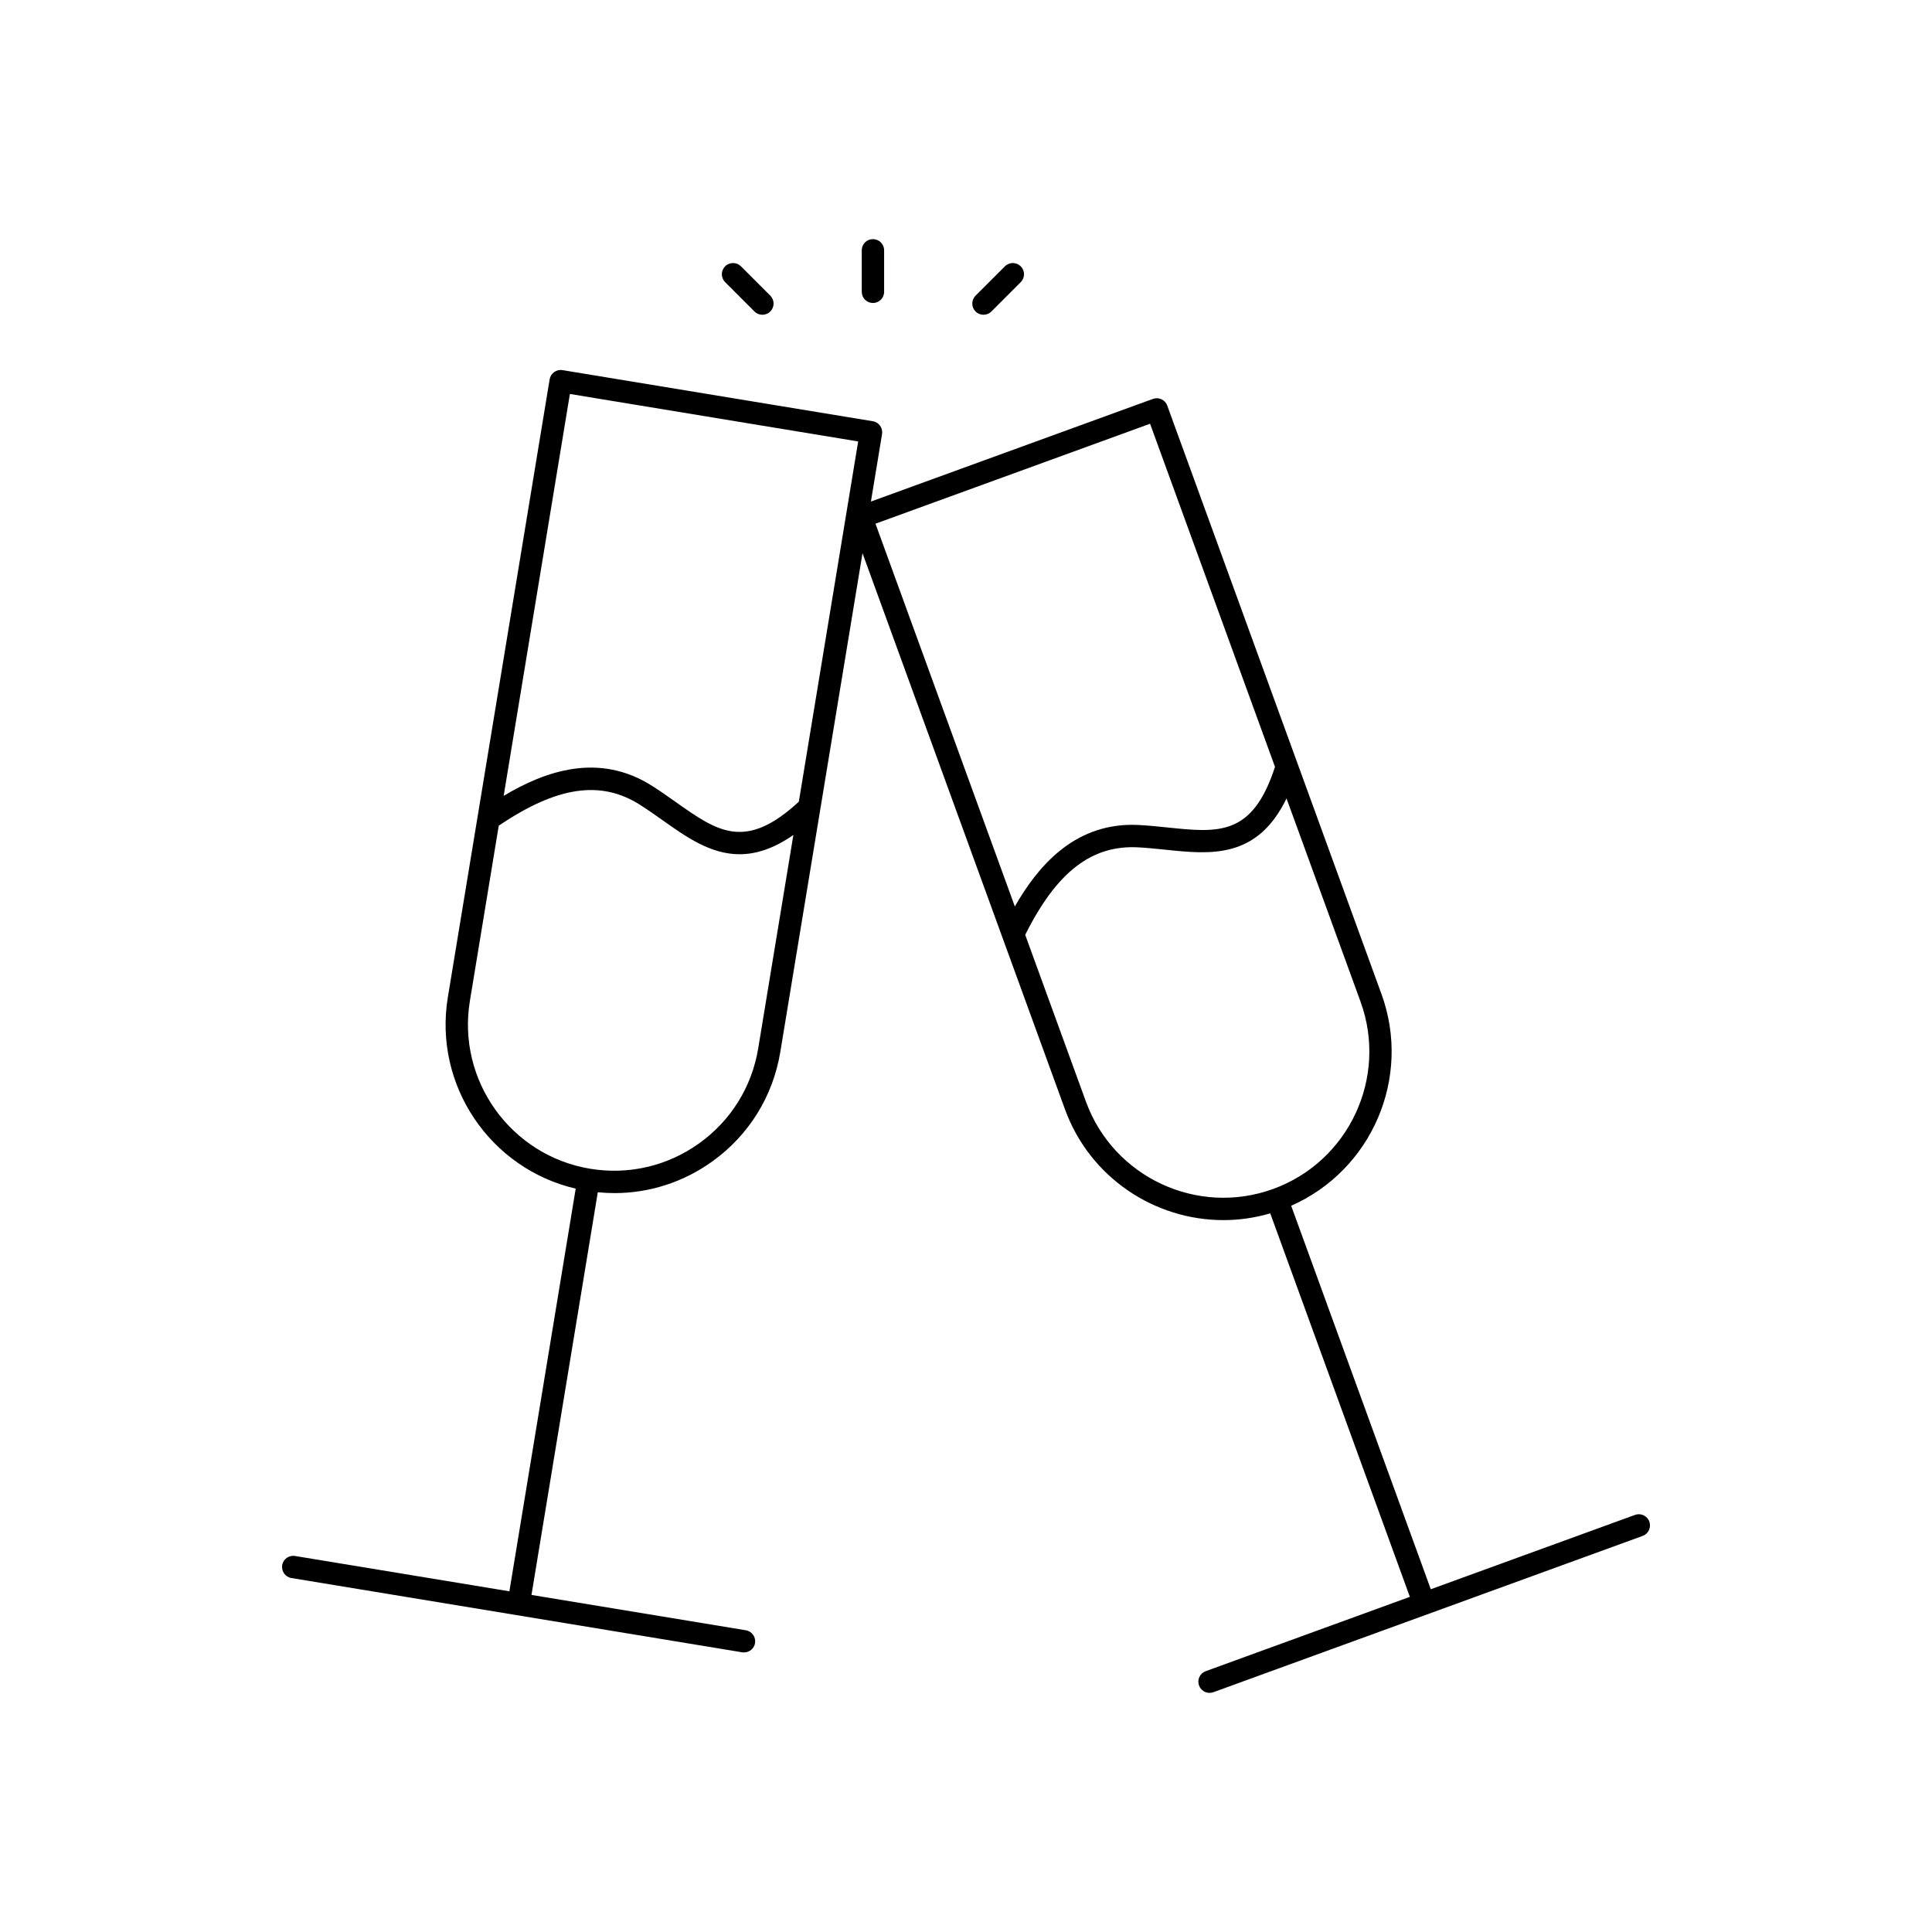<?xml version="1.0" encoding="utf-8"?>
<!-- Generator: Adobe Illustrator 23.0.1, SVG Export Plug-In . SVG Version: 6.00 Build 0)  -->
<svg version="1.1" xmlns="http://www.w3.org/2000/svg" xmlns:xlink="http://www.w3.org/1999/xlink" x="0px" y="0px"
	 viewBox="0 0 432 432" enable-background="new 0 0 432 432" xml:space="preserve">
<g id="Layer_65">
</g>
<g id="Layer_66">
</g>
<g id="Layer_67">
</g>
<g id="Layer_68">
</g>
<g id="Layer_69">
</g>
<g id="Layer_70">
</g>
<g id="Layer_71">
</g>
<g id="Layer_72">
</g>
<g id="Layer_73">
</g>
<g id="Layer_74">
</g>
<g id="Layer_75">
</g>
<g id="Layer_76">
</g>
<g id="Layer_77">
</g>
<g id="Layer_78">
</g>
<g id="Layer_79">
</g>
<g id="Layer_80">
</g>
<g id="Layer_81">
</g>
<g id="Layer_82">
</g>
<g id="Layer_83">
</g>
<g id="Layer_84">
</g>
<g id="Layer_85">
</g>
<g id="Layer_86">
</g>
<g id="Layer_87">
</g>
<g id="Layer_88">
</g>
<g id="Layer_89">
</g>
<g id="Layer_90">
	<path d="M368.79,340.23c-0.47-1.3-1.91-1.97-3.21-1.49l-45.65,16.62l-31.22-85.75c17.98-7.92,27.01-28.61,20.19-47.34l-47.9-131.58
		c-0.47-1.3-1.91-1.97-3.21-1.49l-63.05,22.95l2.49-15.09c0.22-1.36-0.7-2.65-2.06-2.87l-69.4-11.43c-0.65-0.11-1.32,0.05-1.86,0.44
		c-0.54,0.39-0.9,0.97-1.01,1.63l-22.76,138.16c-3.24,19.66,9.45,38.33,28.59,42.79l-14.83,90.04l-47.93-7.9
		c-1.37-0.22-2.65,0.7-2.87,2.06s0.7,2.65,2.06,2.87l100.8,16.61c0.14,0.02,0.27,0.03,0.41,0.03c1.2,0,2.26-0.87,2.46-2.09
		c0.22-1.36-0.7-2.65-2.06-2.87l-47.93-7.9l14.83-90.04c1.24,0.12,2.49,0.19,3.72,0.19c7.81,0,15.4-2.43,21.87-7.07
		c8.18-5.86,13.58-14.56,15.22-24.49l18.38-111.53l45.27,124.35c5.56,15.28,20.04,24.78,35.43,24.78c3.47,0,6.99-0.49,10.47-1.51
		l31.22,85.75l-45.65,16.62c-1.3,0.47-1.97,1.91-1.49,3.2c0.37,1.02,1.33,1.65,2.35,1.65c0.28,0,0.57-0.05,0.86-0.15l96-34.95
		C368.59,342.96,369.26,341.53,368.79,340.23z M127.43,88.09l64.46,10.62l-13.27,80.55c-11.98,11.07-18.2,6.67-27.54,0.06
		c-1.67-1.18-3.4-2.41-5.23-3.57c-11.96-7.63-24.02-3.31-33.23,2.21L127.43,88.09z M169.54,234.41c-1.42,8.61-6.1,16.15-13.2,21.24
		c-7.09,5.08-15.74,7.1-24.35,5.69c-17.77-2.93-29.85-19.77-26.92-37.54l6.45-39.17c13.04-8.82,22.84-10.26,31.64-4.64
		c1.73,1.1,3.41,2.29,5.03,3.44c5.3,3.75,10.71,7.58,17.17,7.58c3.63,0,7.59-1.21,12.04-4.31L169.54,234.41z M257.16,94.75
		l27.93,76.72c-5.02,15.52-12.6,14.74-23.98,13.56c-2.04-0.21-4.14-0.43-6.31-0.55c-0.55-0.03-1.08-0.05-1.61-0.05
		c-13.2,0-21.15,9.3-26.27,18.26l-31.16-85.59L257.16,94.75z M242.82,246.33l-13.58-37.3c7.04-14.08,14.86-20.13,25.3-19.56
		c2.05,0.11,4.09,0.33,6.07,0.53c10.09,1.05,20.48,2.12,27.06-11.47l16.55,45.45c6.16,16.93-2.6,35.71-19.52,41.87
		C267.76,272.01,248.98,263.25,242.82,246.33z M192.69,65.25v-9.28c0-1.38,1.12-2.5,2.5-2.5s2.5,1.12,2.5,2.5v9.28
		c0,1.38-1.12,2.5-2.5,2.5S192.69,66.63,192.69,65.25z M162.14,63.09c-0.98-0.98-0.98-2.56,0-3.54c0.98-0.98,2.56-0.98,3.54,0
		l6.56,6.56c0.98,0.98,0.98,2.56,0,3.54c-0.49,0.49-1.13,0.73-1.77,0.73s-1.28-0.24-1.77-0.73L162.14,63.09z M218.14,69.65
		c-0.98-0.98-0.98-2.56,0-3.54l6.56-6.56c0.98-0.98,2.56-0.98,3.54,0c0.98,0.98,0.98,2.56,0,3.54l-6.56,6.56
		c-0.49,0.49-1.13,0.73-1.77,0.73S218.63,70.14,218.14,69.65z"/>
</g>
<g id="Layer_91">
</g>
<g id="Layer_92">
</g>
<g id="Layer_93">
</g>
<g id="Layer_94">
</g>
<g id="Layer_95">
</g>
<g id="Layer_96">
</g>
<g id="Layer_97">
</g>
<g id="Layer_98">
</g>
<g id="Layer_99">
</g>
<g id="Layer_100">
</g>
</svg>
